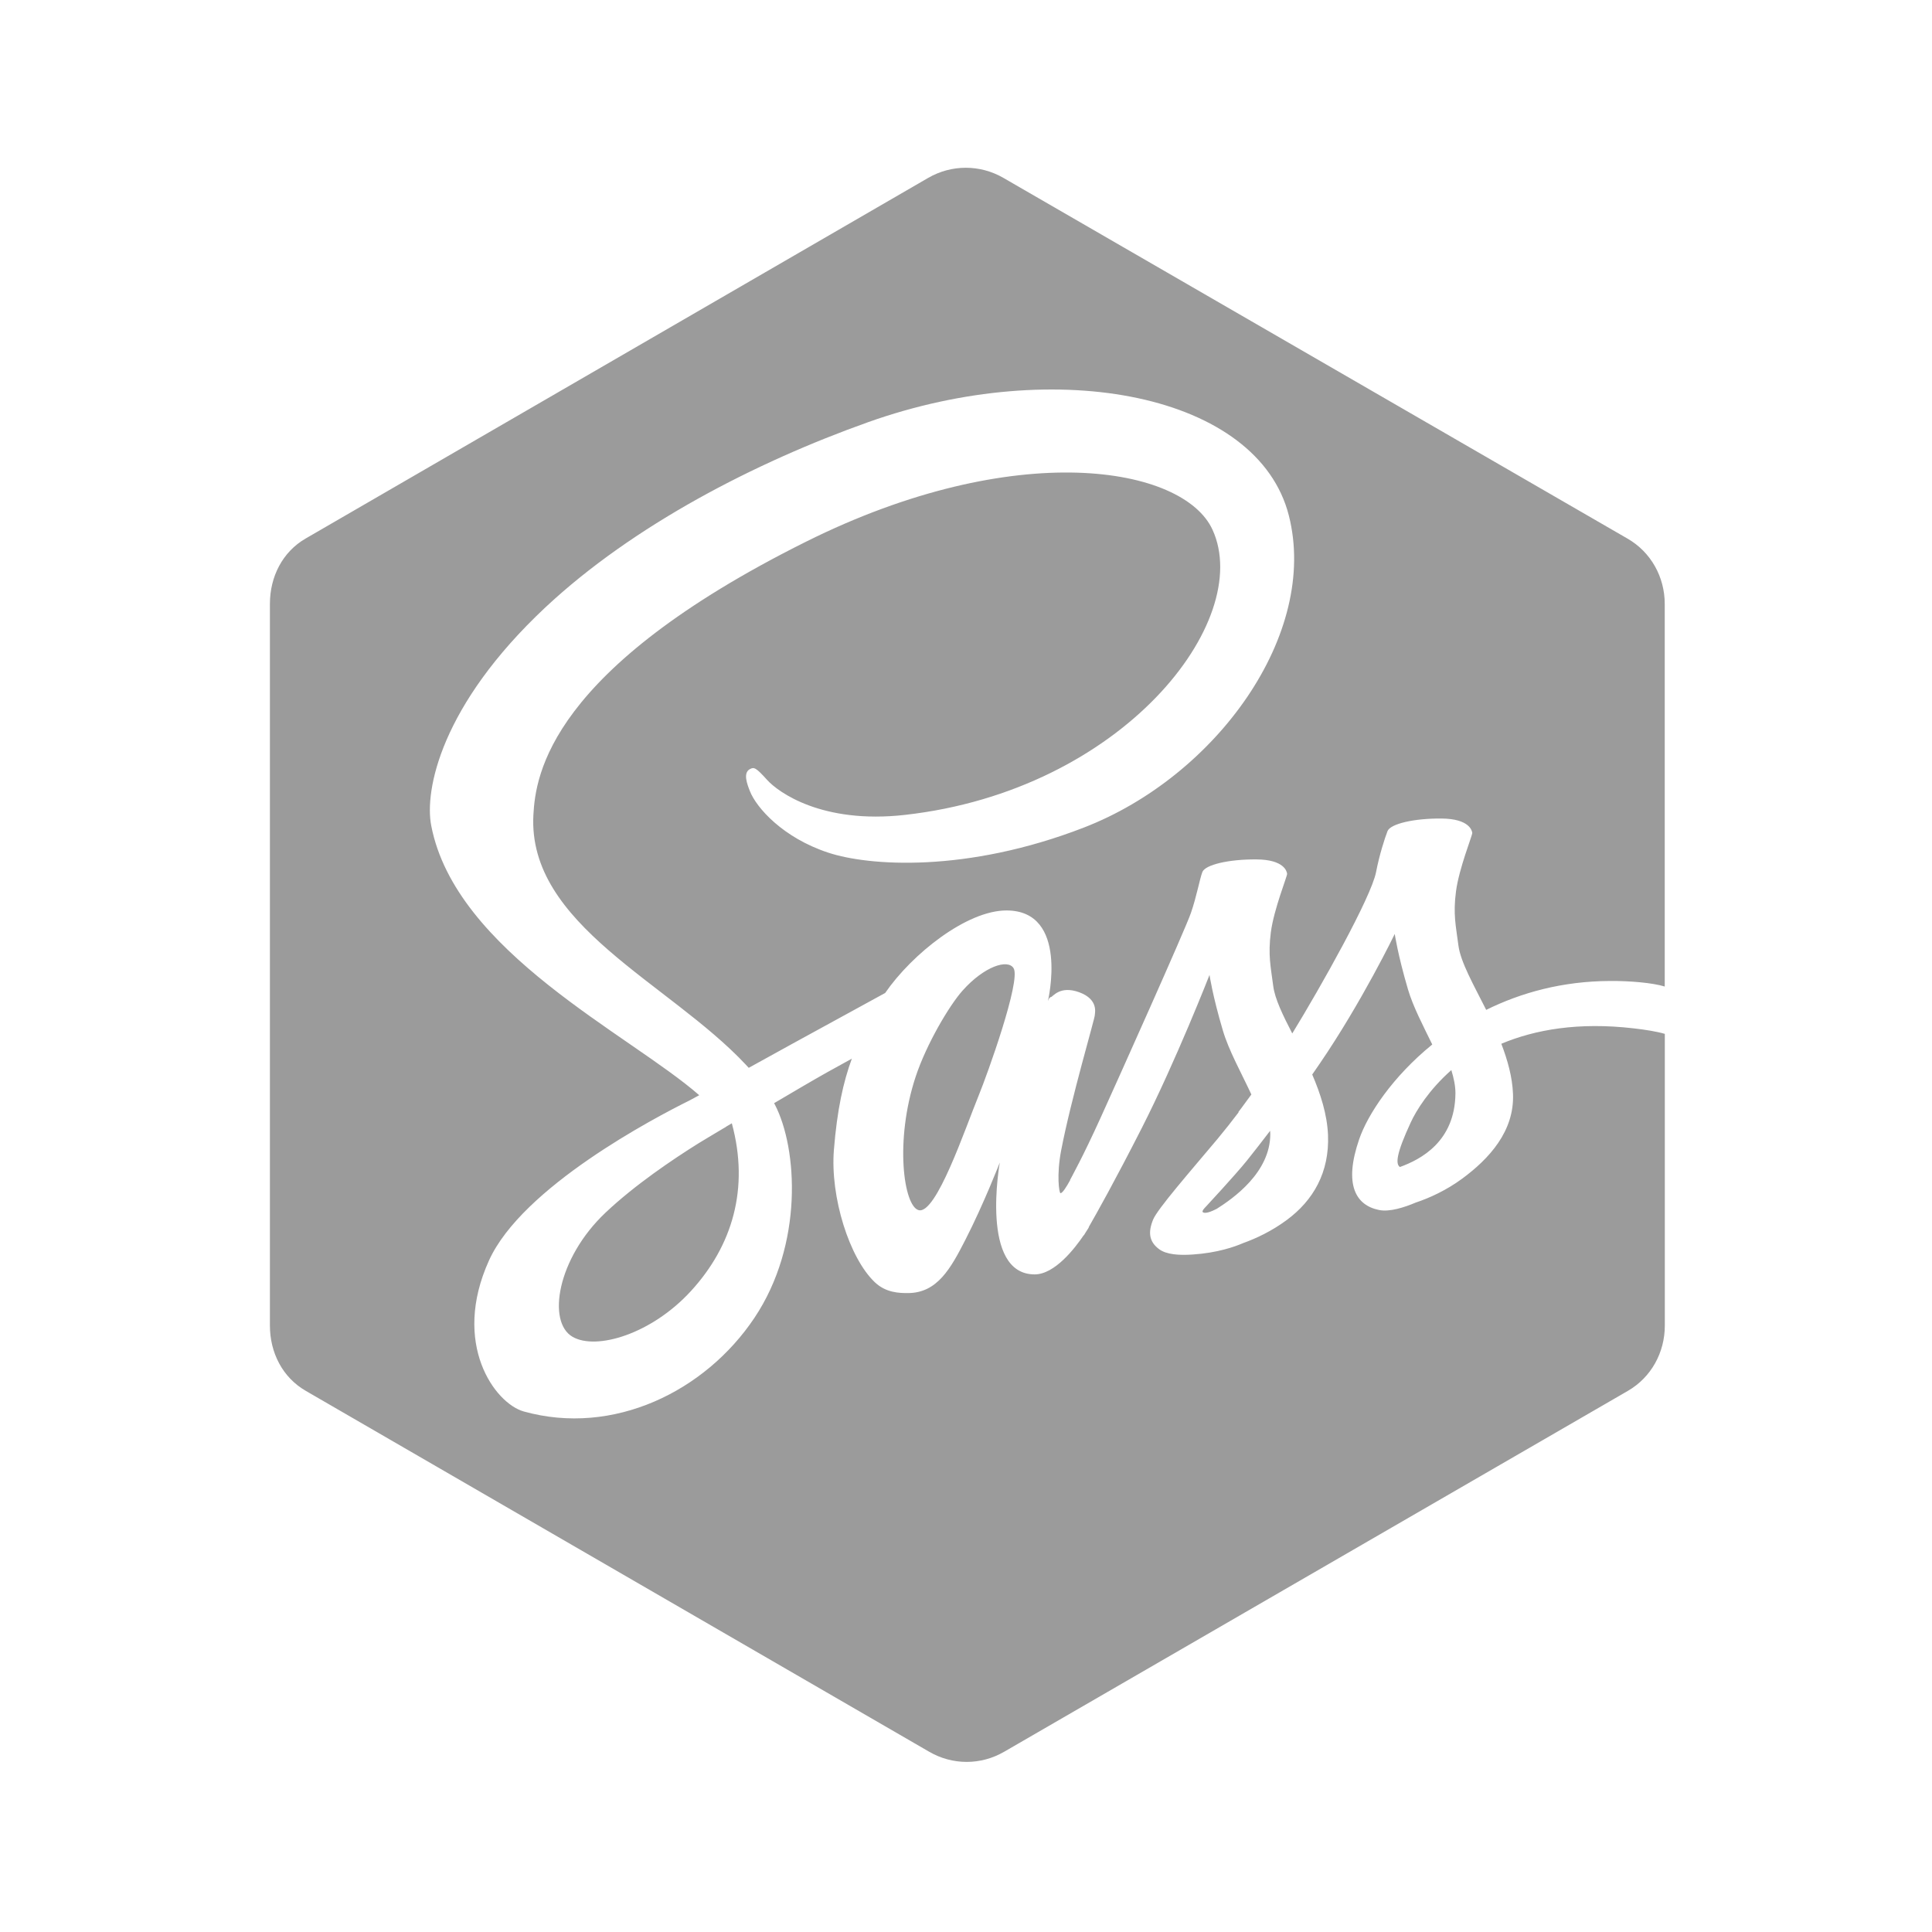 <svg width="24" height="24" viewBox="0 0 24 24" fill="none" xmlns="http://www.w3.org/2000/svg">
<path fill-rule="evenodd" clip-rule="evenodd" d="M8.678 14.202C8.363 14.399 7.889 14.717 7.522 15.064C6.92 15.633 6.794 16.422 7.112 16.606C7.406 16.777 8.092 16.574 8.583 16.038C9.098 15.476 9.311 14.763 9.091 13.954C9.065 13.969 9.04 13.985 9.015 13.999L9.016 14L8.983 14.019C8.854 14.095 8.75 14.159 8.678 14.202ZM17.523 13.947C17.344 14.334 17.335 14.459 17.39 14.497C17.648 14.404 18.076 14.181 18.08 13.58C18.08 13.49 18.06 13.394 18.029 13.293C17.752 13.538 17.593 13.794 17.523 13.947ZM20.298 12.775C19.607 12.694 19.068 12.791 18.65 12.966C18.727 13.168 18.787 13.378 18.795 13.589C18.814 14.054 18.495 14.398 18.162 14.643C17.967 14.786 17.76 14.881 17.586 14.939C17.447 14.998 17.262 15.058 17.131 15.031C16.842 14.973 16.689 14.716 16.885 14.15C16.991 13.843 17.298 13.377 17.792 12.975C17.679 12.743 17.554 12.506 17.49 12.289C17.364 11.861 17.326 11.602 17.326 11.602C17.326 11.602 16.918 12.447 16.392 13.216C16.362 13.26 16.331 13.304 16.301 13.348C16.404 13.588 16.486 13.842 16.497 14.098C16.516 14.562 16.315 14.913 15.981 15.158C15.801 15.291 15.608 15.383 15.443 15.442C15.337 15.488 15.122 15.564 14.816 15.584C14.649 15.596 14.488 15.585 14.398 15.517C14.274 15.424 14.26 15.309 14.324 15.151C14.378 15.018 14.783 14.555 15.123 14.15C15.216 14.038 15.306 13.924 15.386 13.818L15.384 13.814C15.384 13.814 15.445 13.734 15.545 13.596C15.421 13.329 15.264 13.05 15.19 12.798C15.063 12.37 15.025 12.111 15.025 12.111C15.025 12.111 14.612 13.17 14.182 14.016C13.849 14.67 13.626 15.067 13.526 15.241L13.525 15.248C13.525 15.248 13.51 15.274 13.484 15.313L13.465 15.345L13.464 15.342C13.352 15.508 13.102 15.831 12.853 15.831C12.168 15.831 12.42 14.441 12.42 14.441C12.42 14.441 12.22 14.956 11.994 15.398C11.81 15.758 11.643 16.063 11.277 16.063C11.172 16.063 11.005 16.06 10.867 15.928C10.552 15.63 10.312 14.871 10.359 14.284C10.399 13.785 10.476 13.439 10.582 13.151C10.394 13.253 10.177 13.374 9.956 13.504L9.616 13.704L9.627 13.724C9.908 14.268 9.983 15.458 9.371 16.372C8.758 17.287 7.618 17.843 6.507 17.534C6.148 17.434 5.606 16.693 6.074 15.659C6.486 14.747 8.132 13.885 8.566 13.67L8.686 13.605C7.82 12.848 5.66 11.826 5.357 10.257C5.271 9.816 5.478 8.76 6.775 7.545C7.866 6.525 9.383 5.743 10.785 5.244C13.139 4.407 15.627 4.901 16.01 6.402C16.387 7.879 15.106 9.645 13.465 10.28C12.001 10.847 10.79 10.757 10.292 10.593C9.727 10.408 9.395 10.034 9.314 9.824C9.282 9.741 9.228 9.603 9.314 9.555C9.367 9.526 9.389 9.533 9.531 9.69C9.666 9.839 10.209 10.239 11.241 10.123C13.948 9.819 15.579 7.714 15.063 6.582C14.703 5.789 12.616 5.431 10.009 6.731C6.826 8.318 6.653 9.626 6.626 10.123C6.552 11.489 8.312 12.208 9.264 13.225L9.301 13.265C9.479 13.167 9.667 13.063 9.852 12.961C10.332 12.698 10.785 12.45 10.996 12.335C11.331 11.848 12.011 11.31 12.502 11.31C13.287 11.31 13.017 12.438 13.017 12.438C13.017 12.438 13.033 12.387 13.055 12.386C13.077 12.386 13.163 12.238 13.406 12.326C13.655 12.417 13.598 12.592 13.6 12.61C13.603 12.645 13.305 13.648 13.182 14.291C13.123 14.598 13.157 14.822 13.174 14.822C13.199 14.822 13.248 14.744 13.294 14.66L13.293 14.657C13.293 14.657 13.328 14.594 13.386 14.48L13.398 14.456L13.398 14.457C13.467 14.323 13.563 14.125 13.674 13.881C13.892 13.401 14.724 11.546 14.794 11.341C14.865 11.136 14.902 10.924 14.936 10.833C14.971 10.742 15.265 10.673 15.608 10.676C15.952 10.678 15.986 10.825 15.989 10.855C15.991 10.885 15.825 11.292 15.787 11.58C15.75 11.867 15.786 12.011 15.817 12.252C15.838 12.41 15.936 12.611 16.053 12.838C16.409 12.257 17.034 11.145 17.094 10.833C17.135 10.62 17.201 10.416 17.236 10.325C17.271 10.234 17.564 10.165 17.908 10.168C18.251 10.171 18.286 10.317 18.289 10.347C18.291 10.378 18.125 10.784 18.087 11.072C18.049 11.359 18.086 11.503 18.117 11.745C18.144 11.951 18.303 12.229 18.462 12.545C18.894 12.332 19.403 12.189 19.999 12.186C20.246 12.184 20.532 12.209 20.68 12.255V7.503C20.68 7.167 20.508 6.858 20.218 6.691L12.465 2.21C12.175 2.042 11.82 2.042 11.53 2.21L3.798 6.689C3.508 6.856 3.353 7.166 3.353 7.501V16.467C3.353 16.802 3.509 17.111 3.799 17.278L11.543 21.761C11.833 21.929 12.184 21.929 12.474 21.761L20.222 17.278C20.512 17.11 20.681 16.801 20.681 16.467V12.843C20.582 12.814 20.439 12.791 20.298 12.775ZM11.957 12.306C11.791 12.492 11.508 12.972 11.375 13.374C11.111 14.172 11.226 14.984 11.412 15.033C11.63 15.089 11.988 14.023 12.159 13.605C12.266 13.344 12.683 12.184 12.592 12.029C12.521 11.908 12.225 12.005 11.957 12.306ZM14.974 14.996C14.974 14.996 14.921 15.046 14.944 15.06C14.975 15.078 15.041 15.054 15.114 15.017C15.319 14.887 15.779 14.566 15.78 14.089C15.78 14.075 15.779 14.062 15.778 14.047C15.672 14.187 15.573 14.312 15.489 14.418C15.344 14.598 14.974 14.996 14.974 14.996Z" fill="#9B9B9B"/>
</svg>
